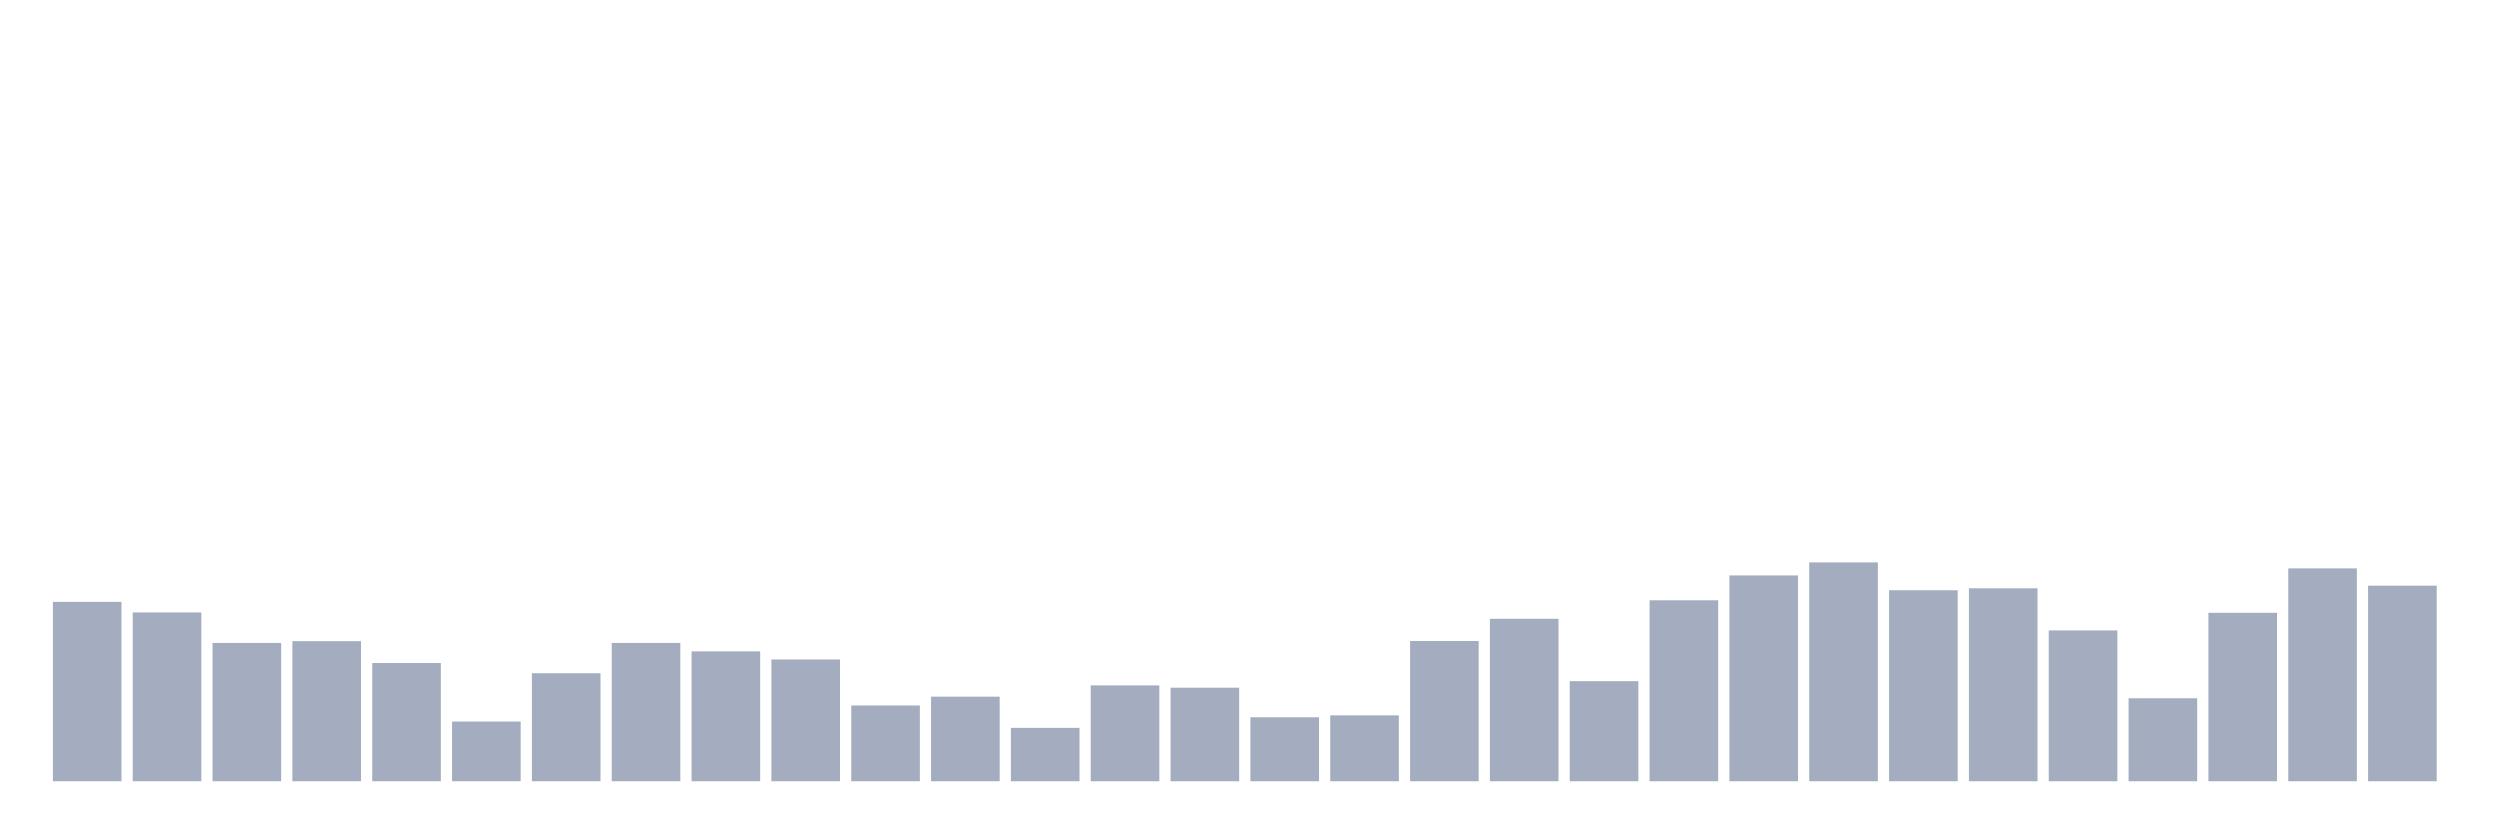 <svg xmlns="http://www.w3.org/2000/svg" viewBox="0 0 480 160"><g transform="translate(10,10)"><rect class="bar" x="0.153" width="13.175" y="105.558" height="34.442" fill="rgb(164,173,192)"></rect><rect class="bar" x="15.482" width="13.175" y="107.588" height="32.412" fill="rgb(164,173,192)"></rect><rect class="bar" x="30.81" width="13.175" y="113.441" height="26.559" fill="rgb(164,173,192)"></rect><rect class="bar" x="46.138" width="13.175" y="113.103" height="26.897" fill="rgb(164,173,192)"></rect><rect class="bar" x="61.466" width="13.175" y="117.298" height="22.702" fill="rgb(164,173,192)"></rect><rect class="bar" x="76.794" width="13.175" y="128.531" height="11.469" fill="rgb(164,173,192)"></rect><rect class="bar" x="92.123" width="13.175" y="119.261" height="20.739" fill="rgb(164,173,192)"></rect><rect class="bar" x="107.451" width="13.175" y="113.441" height="26.559" fill="rgb(164,173,192)"></rect><rect class="bar" x="122.779" width="13.175" y="115.065" height="24.935" fill="rgb(164,173,192)"></rect><rect class="bar" x="138.107" width="13.175" y="116.622" height="23.378" fill="rgb(164,173,192)"></rect><rect class="bar" x="153.436" width="13.175" y="125.452" height="14.548" fill="rgb(164,173,192)"></rect><rect class="bar" x="168.764" width="13.175" y="123.76" height="16.24" fill="rgb(164,173,192)"></rect><rect class="bar" x="184.092" width="13.175" y="129.749" height="10.251" fill="rgb(164,173,192)"></rect><rect class="bar" x="199.42" width="13.175" y="121.595" height="18.405" fill="rgb(164,173,192)"></rect><rect class="bar" x="214.748" width="13.175" y="122.035" height="17.965" fill="rgb(164,173,192)"></rect><rect class="bar" x="230.077" width="13.175" y="127.719" height="12.281" fill="rgb(164,173,192)"></rect><rect class="bar" x="245.405" width="13.175" y="127.347" height="12.653" fill="rgb(164,173,192)"></rect><rect class="bar" x="260.733" width="13.175" y="113.069" height="26.931" fill="rgb(164,173,192)"></rect><rect class="bar" x="276.061" width="13.175" y="108.806" height="31.194" fill="rgb(164,173,192)"></rect><rect class="bar" x="291.39" width="13.175" y="120.783" height="19.217" fill="rgb(164,173,192)"></rect><rect class="bar" x="306.718" width="13.175" y="105.254" height="34.746" fill="rgb(164,173,192)"></rect><rect class="bar" x="322.046" width="13.175" y="100.483" height="39.517" fill="rgb(164,173,192)"></rect><rect class="bar" x="337.374" width="13.175" y="97.98" height="42.02" fill="rgb(164,173,192)"></rect><rect class="bar" x="352.702" width="13.175" y="103.325" height="36.675" fill="rgb(164,173,192)"></rect><rect class="bar" x="368.031" width="13.175" y="102.953" height="37.047" fill="rgb(164,173,192)"></rect><rect class="bar" x="383.359" width="13.175" y="111.039" height="28.961" fill="rgb(164,173,192)"></rect><rect class="bar" x="398.687" width="13.175" y="124.065" height="15.935" fill="rgb(164,173,192)"></rect><rect class="bar" x="414.015" width="13.175" y="107.656" height="32.344" fill="rgb(164,173,192)"></rect><rect class="bar" x="429.344" width="13.175" y="99.13" height="40.87" fill="rgb(164,173,192)"></rect><rect class="bar" x="444.672" width="13.175" y="102.446" height="37.554" fill="rgb(164,173,192)"></rect></g></svg>